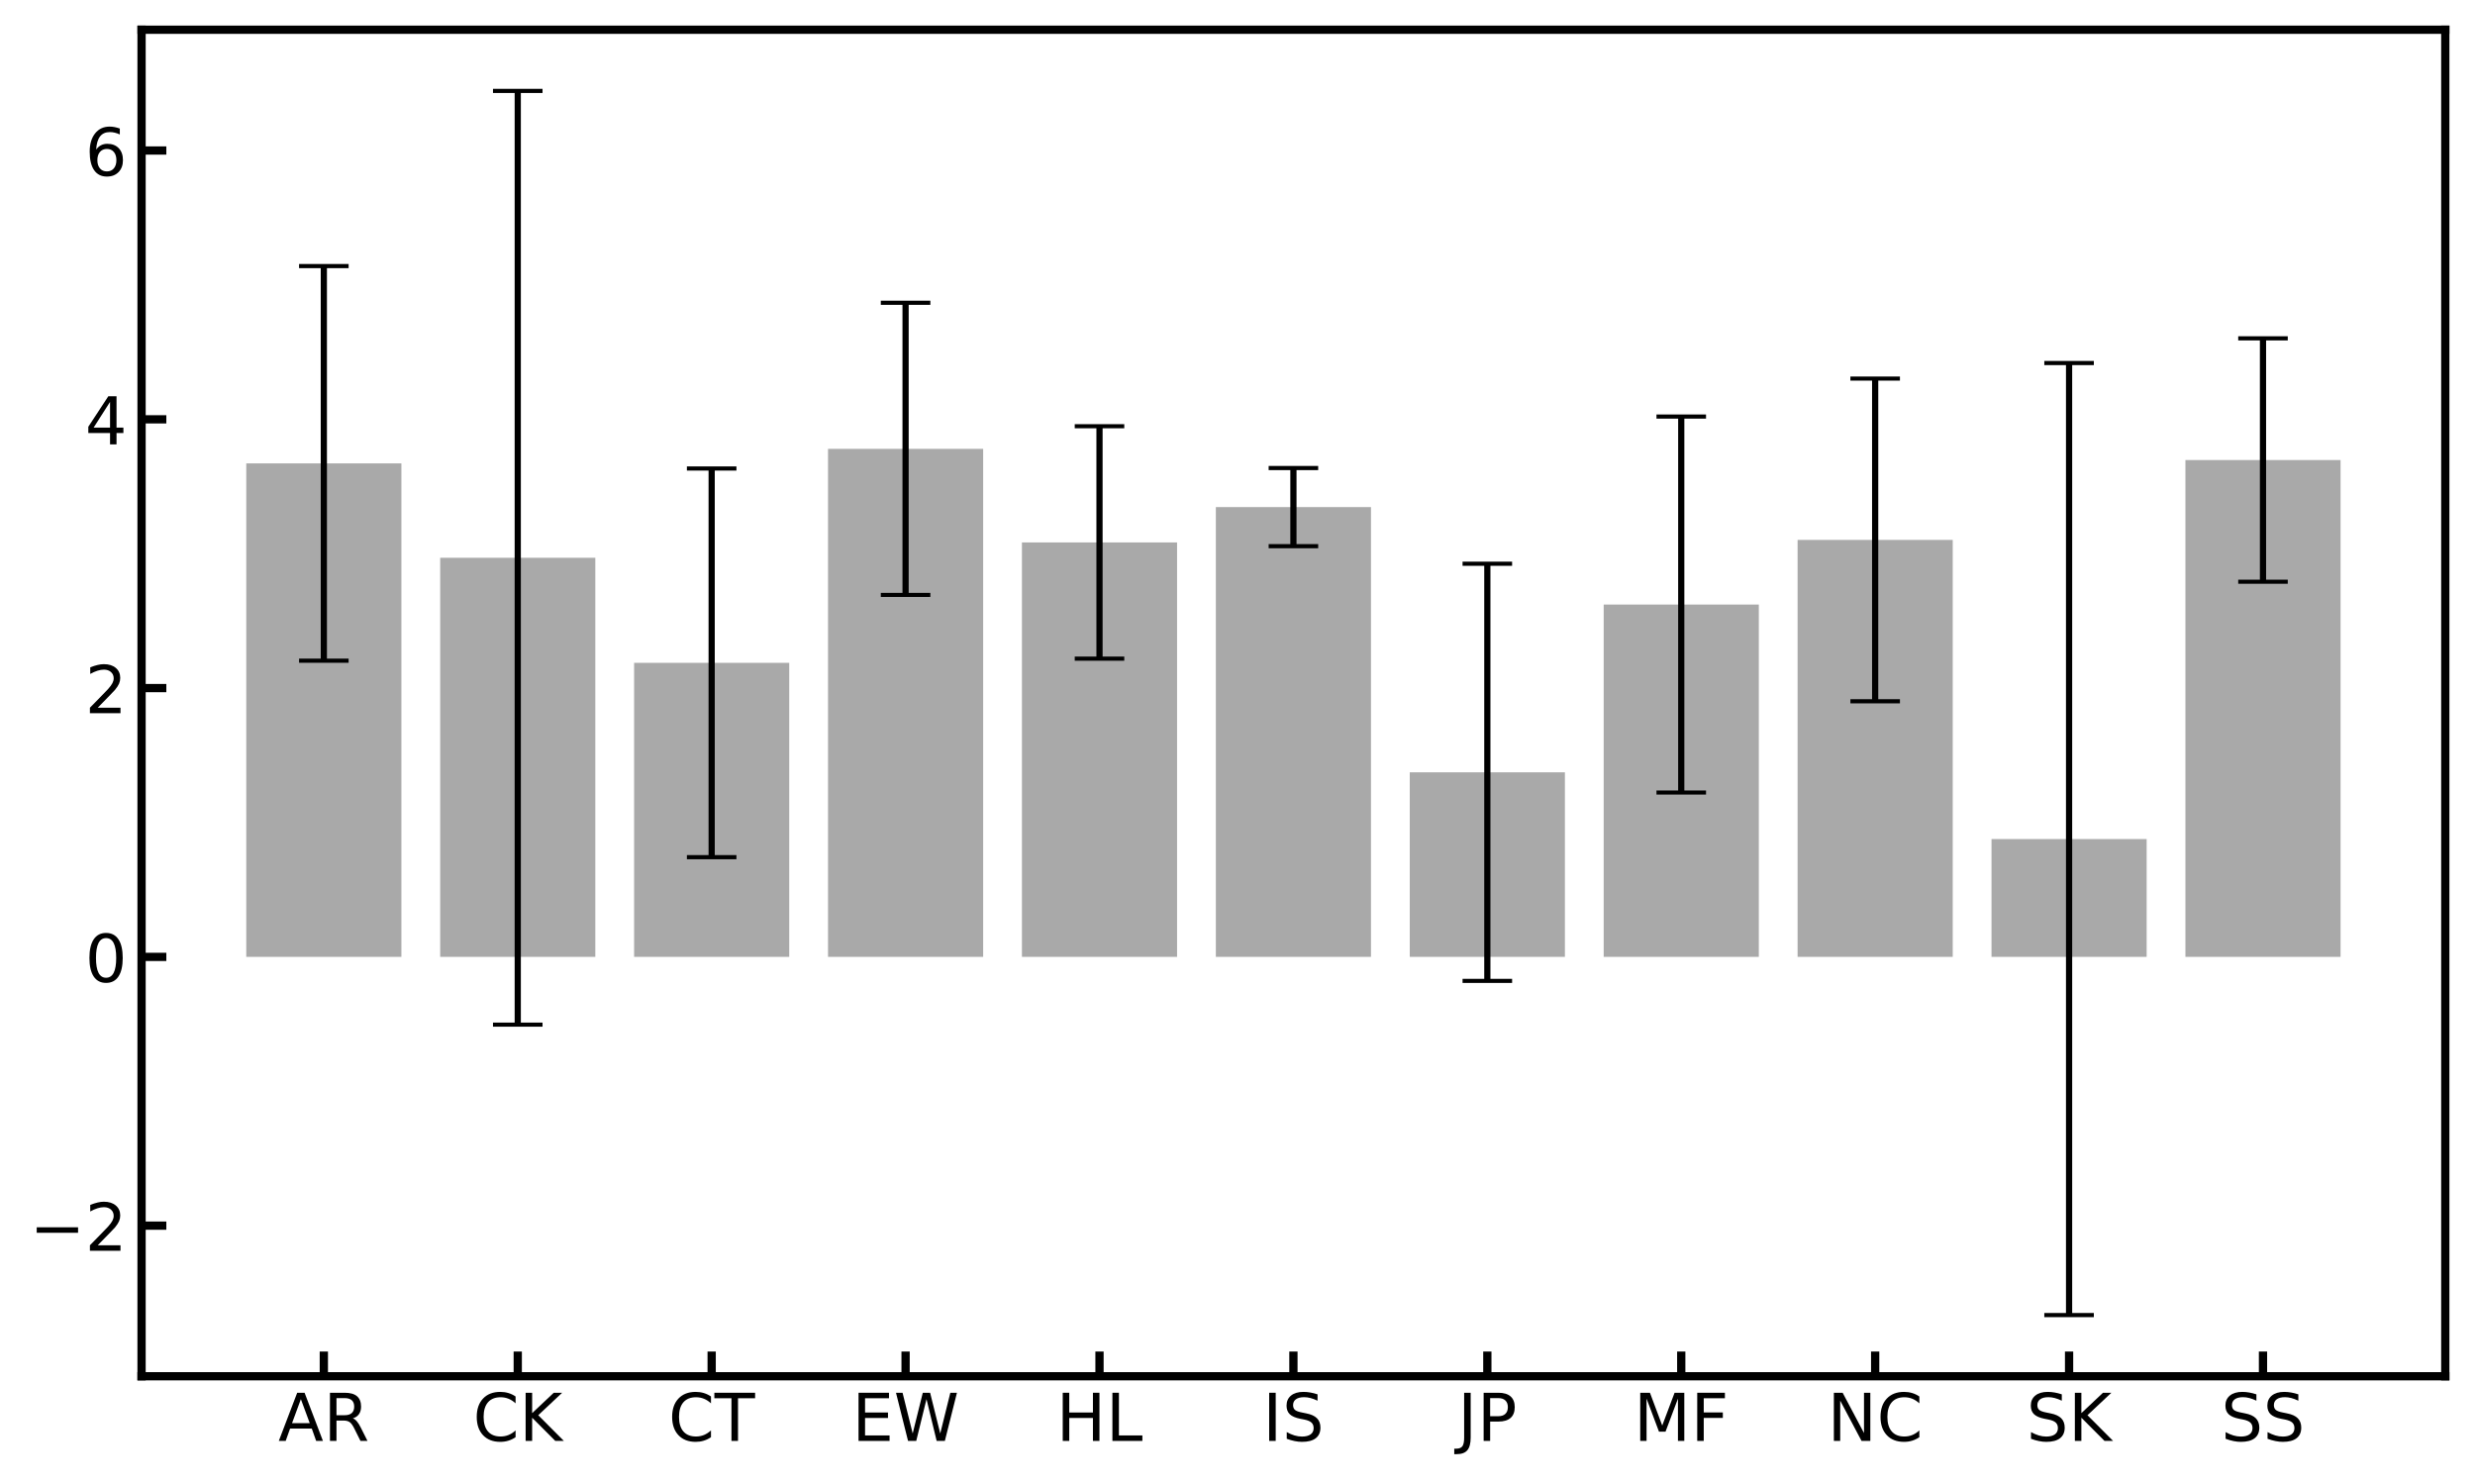 <?xml version="1.0" encoding="utf-8" standalone="no"?>
<!DOCTYPE svg PUBLIC "-//W3C//DTD SVG 1.1//EN"
  "http://www.w3.org/Graphics/SVG/1.1/DTD/svg11.dtd">
<!-- Created with matplotlib (https://matplotlib.org/) -->
<svg height="359.545pt" version="1.1" viewBox="0 0 599.487 359.545" width="599.487pt" xmlns="http://www.w3.org/2000/svg" xmlns:xlink="http://www.w3.org/1999/xlink">
 <defs>
  <style type="text/css">
*{stroke-linecap:butt;stroke-linejoin:round;}
  </style>
 </defs>
 <g id="figure_1">
  <g id="patch_1">
   <path d="M 0 359.545 
L 599.487 359.545 
L 599.487 0 
L 0 0 
z
" style="fill:#ffffff;"/>
  </g>
  <g id="axes_1">
   <g id="patch_2">
    <path d="M 34.288 333.36 
L 592.288 333.36 
L 592.288 7.2 
L 34.288 7.2 
z
" style="fill:#ffffff;"/>
   </g>
   <g id="patch_3">
    <path clip-path="url(#p1087bc1fb3)" d="M 59.651 231.771 
L 97.227 231.771 
L 97.227 112.241 
L 59.651 112.241 
z
" style="fill:#a9a9a9;"/>
   </g>
   <g id="patch_4">
    <path clip-path="url(#p1087bc1fb3)" d="M 106.621 231.771 
L 144.197 231.771 
L 144.197 135.107 
L 106.621 135.107 
z
" style="fill:#a9a9a9;"/>
   </g>
   <g id="patch_5">
    <path clip-path="url(#p1087bc1fb3)" d="M 153.591 231.771 
L 191.166 231.771 
L 191.166 160.55 
L 153.591 160.55 
z
" style="fill:#a9a9a9;"/>
   </g>
   <g id="patch_6">
    <path clip-path="url(#p1087bc1fb3)" d="M 200.56 231.771 
L 238.136 231.771 
L 238.136 108.722 
L 200.56 108.722 
z
" style="fill:#a9a9a9;"/>
   </g>
   <g id="patch_7">
    <path clip-path="url(#p1087bc1fb3)" d="M 247.53 231.771 
L 285.106 231.771 
L 285.106 131.387 
L 247.53 131.387 
z
" style="fill:#a9a9a9;"/>
   </g>
   <g id="patch_8">
    <path clip-path="url(#p1087bc1fb3)" d="M 294.5 231.771 
L 332.075 231.771 
L 332.075 122.827 
L 294.5 122.827 
z
" style="fill:#a9a9a9;"/>
   </g>
   <g id="patch_9">
    <path clip-path="url(#p1087bc1fb3)" d="M 341.469 231.771 
L 379.045 231.771 
L 379.045 187.069 
L 341.469 187.069 
z
" style="fill:#a9a9a9;"/>
   </g>
   <g id="patch_10">
    <path clip-path="url(#p1087bc1fb3)" d="M 388.439 231.771 
L 426.015 231.771 
L 426.015 146.433 
L 388.439 146.433 
z
" style="fill:#a9a9a9;"/>
   </g>
   <g id="patch_11">
    <path clip-path="url(#p1087bc1fb3)" d="M 435.409 231.771 
L 472.984 231.771 
L 472.984 130.779 
L 435.409 130.779 
z
" style="fill:#a9a9a9;"/>
   </g>
   <g id="patch_12">
    <path clip-path="url(#p1087bc1fb3)" d="M 482.378 231.771 
L 519.954 231.771 
L 519.954 203.234 
L 482.378 203.234 
z
" style="fill:#a9a9a9;"/>
   </g>
   <g id="patch_13">
    <path clip-path="url(#p1087bc1fb3)" d="M 529.348 231.771 
L 566.924 231.771 
L 566.924 111.43 
L 529.348 111.43 
z
" style="fill:#a9a9a9;"/>
   </g>
   <g id="matplotlib.axis_1">
    <g id="xtick_1">
     <g id="line2d_1">
      <defs>
       <path d="M 0 0 
L 0 -6 
" id="m1200ade8ad" style="stroke:#000000;stroke-width:2;"/>
      </defs>
      <g>
       <use style="stroke:#000000;stroke-width:2;" x="78.439" xlink:href="#m1200ade8ad" y="333.36"/>
      </g>
     </g>
     <g id="text_1">
      <!-- AR -->
      <defs>
       <path d="M 34.188 63.188 
L 20.797 26.906 
L 47.609 26.906 
z
M 28.609 72.906 
L 39.797 72.906 
L 67.578 0 
L 57.328 0 
L 50.688 18.703 
L 17.828 18.703 
L 11.188 0 
L 0.781 0 
z
" id="DejaVuSans-65"/>
       <path d="M 44.391 34.188 
Q 47.562 33.109 50.562 29.594 
Q 53.562 26.078 56.594 19.922 
L 66.609 0 
L 56 0 
L 46.688 18.703 
Q 43.062 26.031 39.672 28.422 
Q 36.281 30.812 30.422 30.812 
L 19.672 30.812 
L 19.672 0 
L 9.812 0 
L 9.812 72.906 
L 32.078 72.906 
Q 44.578 72.906 50.734 67.672 
Q 56.891 62.453 56.891 51.906 
Q 56.891 45.016 53.688 40.469 
Q 50.484 35.938 44.391 34.188 
z
M 19.672 64.797 
L 19.672 38.922 
L 32.078 38.922 
Q 39.203 38.922 42.844 42.219 
Q 46.484 45.516 46.484 51.906 
Q 46.484 58.297 42.844 61.547 
Q 39.203 64.797 32.078 64.797 
z
" id="DejaVuSans-82"/>
      </defs>
      <g transform="translate(67.408 349.017)scale(0.16 -0.16)">
       <use xlink:href="#DejaVuSans-65"/>
       <use x="68.408" xlink:href="#DejaVuSans-82"/>
      </g>
     </g>
    </g>
    <g id="xtick_2">
     <g id="line2d_2">
      <g>
       <use style="stroke:#000000;stroke-width:2;" x="125.409" xlink:href="#m1200ade8ad" y="333.36"/>
      </g>
     </g>
     <g id="text_2">
      <!-- CK -->
      <defs>
       <path d="M 64.406 67.281 
L 64.406 56.891 
Q 59.422 61.531 53.781 63.812 
Q 48.141 66.109 41.797 66.109 
Q 29.297 66.109 22.656 58.469 
Q 16.016 50.828 16.016 36.375 
Q 16.016 21.969 22.656 14.328 
Q 29.297 6.688 41.797 6.688 
Q 48.141 6.688 53.781 8.984 
Q 59.422 11.281 64.406 15.922 
L 64.406 5.609 
Q 59.234 2.094 53.438 0.328 
Q 47.656 -1.422 41.219 -1.422 
Q 24.656 -1.422 15.125 8.703 
Q 5.609 18.844 5.609 36.375 
Q 5.609 53.953 15.125 64.078 
Q 24.656 74.219 41.219 74.219 
Q 47.75 74.219 53.531 72.484 
Q 59.328 70.75 64.406 67.281 
z
" id="DejaVuSans-67"/>
       <path d="M 9.812 72.906 
L 19.672 72.906 
L 19.672 42.094 
L 52.391 72.906 
L 65.094 72.906 
L 28.906 38.922 
L 67.672 0 
L 54.688 0 
L 19.672 35.109 
L 19.672 0 
L 9.812 0 
z
" id="DejaVuSans-75"/>
      </defs>
      <g transform="translate(114.576 349.017)scale(0.16 -0.16)">
       <use xlink:href="#DejaVuSans-67"/>
       <use x="69.824" xlink:href="#DejaVuSans-75"/>
      </g>
     </g>
    </g>
    <g id="xtick_3">
     <g id="line2d_3">
      <g>
       <use style="stroke:#000000;stroke-width:2;" x="172.378" xlink:href="#m1200ade8ad" y="333.36"/>
      </g>
     </g>
     <g id="text_3">
      <!-- CT -->
      <defs>
       <path d="M -0.297 72.906 
L 61.375 72.906 
L 61.375 64.594 
L 35.5 64.594 
L 35.5 0 
L 25.594 0 
L 25.594 64.594 
L -0.297 64.594 
z
" id="DejaVuSans-84"/>
      </defs>
      <g transform="translate(161.906 349.017)scale(0.16 -0.16)">
       <use xlink:href="#DejaVuSans-67"/>
       <use x="69.824" xlink:href="#DejaVuSans-84"/>
      </g>
     </g>
    </g>
    <g id="xtick_4">
     <g id="line2d_4">
      <g>
       <use style="stroke:#000000;stroke-width:2;" x="219.348" xlink:href="#m1200ade8ad" y="333.36"/>
      </g>
     </g>
     <g id="text_4">
      <!-- EW -->
      <defs>
       <path d="M 9.812 72.906 
L 55.906 72.906 
L 55.906 64.594 
L 19.672 64.594 
L 19.672 43.016 
L 54.391 43.016 
L 54.391 34.719 
L 19.672 34.719 
L 19.672 8.297 
L 56.781 8.297 
L 56.781 0 
L 9.812 0 
z
" id="DejaVuSans-69"/>
       <path d="M 3.328 72.906 
L 13.281 72.906 
L 28.609 11.281 
L 43.891 72.906 
L 54.984 72.906 
L 70.312 11.281 
L 85.594 72.906 
L 95.609 72.906 
L 77.297 0 
L 64.891 0 
L 49.516 63.281 
L 33.984 0 
L 21.578 0 
z
" id="DejaVuSans-87"/>
      </defs>
      <g transform="translate(206.383 349.017)scale(0.16 -0.16)">
       <use xlink:href="#DejaVuSans-69"/>
       <use x="63.184" xlink:href="#DejaVuSans-87"/>
      </g>
     </g>
    </g>
    <g id="xtick_5">
     <g id="line2d_5">
      <g>
       <use style="stroke:#000000;stroke-width:2;" x="266.318" xlink:href="#m1200ade8ad" y="333.36"/>
      </g>
     </g>
     <g id="text_5">
      <!-- HL -->
      <defs>
       <path d="M 9.812 72.906 
L 19.672 72.906 
L 19.672 43.016 
L 55.516 43.016 
L 55.516 72.906 
L 65.375 72.906 
L 65.375 0 
L 55.516 0 
L 55.516 34.719 
L 19.672 34.719 
L 19.672 0 
L 9.812 0 
z
" id="DejaVuSans-72"/>
       <path d="M 9.812 72.906 
L 19.672 72.906 
L 19.672 8.297 
L 55.172 8.297 
L 55.172 0 
L 9.812 0 
z
" id="DejaVuSans-76"/>
      </defs>
      <g transform="translate(255.844 349.017)scale(0.16 -0.16)">
       <use xlink:href="#DejaVuSans-72"/>
       <use x="75.195" xlink:href="#DejaVuSans-76"/>
      </g>
     </g>
    </g>
    <g id="xtick_6">
     <g id="line2d_6">
      <g>
       <use style="stroke:#000000;stroke-width:2;" x="313.288" xlink:href="#m1200ade8ad" y="333.36"/>
      </g>
     </g>
     <g id="text_6">
      <!-- IS -->
      <defs>
       <path d="M 9.812 72.906 
L 19.672 72.906 
L 19.672 0 
L 9.812 0 
z
" id="DejaVuSans-73"/>
       <path d="M 53.516 70.516 
L 53.516 60.891 
Q 47.906 63.578 42.922 64.891 
Q 37.938 66.219 33.297 66.219 
Q 25.25 66.219 20.875 63.094 
Q 16.5 59.969 16.5 54.203 
Q 16.5 49.359 19.406 46.891 
Q 22.312 44.438 30.422 42.922 
L 36.375 41.703 
Q 47.406 39.594 52.656 34.297 
Q 57.906 29 57.906 20.125 
Q 57.906 9.516 50.797 4.047 
Q 43.703 -1.422 29.984 -1.422 
Q 24.812 -1.422 18.969 -0.25 
Q 13.141 0.922 6.891 3.219 
L 6.891 13.375 
Q 12.891 10.016 18.656 8.297 
Q 24.422 6.594 29.984 6.594 
Q 38.422 6.594 43.016 9.906 
Q 47.609 13.234 47.609 19.391 
Q 47.609 24.75 44.312 27.781 
Q 41.016 30.812 33.5 32.328 
L 27.484 33.5 
Q 16.453 35.688 11.516 40.375 
Q 6.594 45.062 6.594 53.422 
Q 6.594 63.094 13.406 68.656 
Q 20.219 74.219 32.172 74.219 
Q 37.312 74.219 42.625 73.281 
Q 47.953 72.359 53.516 70.516 
z
" id="DejaVuSans-83"/>
      </defs>
      <g transform="translate(305.849 349.017)scale(0.16 -0.16)">
       <use xlink:href="#DejaVuSans-73"/>
       <use x="29.492" xlink:href="#DejaVuSans-83"/>
      </g>
     </g>
    </g>
    <g id="xtick_7">
     <g id="line2d_7">
      <g>
       <use style="stroke:#000000;stroke-width:2;" x="360.257" xlink:href="#m1200ade8ad" y="333.36"/>
      </g>
     </g>
     <g id="text_7">
      <!-- JP -->
      <defs>
       <path d="M 9.812 72.906 
L 19.672 72.906 
L 19.672 5.078 
Q 19.672 -8.109 14.672 -14.062 
Q 9.672 -20.016 -1.422 -20.016 
L -5.172 -20.016 
L -5.172 -11.719 
L -2.094 -11.719 
Q 4.438 -11.719 7.125 -8.047 
Q 9.812 -4.391 9.812 5.078 
z
" id="DejaVuSans-74"/>
       <path d="M 19.672 64.797 
L 19.672 37.406 
L 32.078 37.406 
Q 38.969 37.406 42.719 40.969 
Q 46.484 44.531 46.484 51.125 
Q 46.484 57.672 42.719 61.234 
Q 38.969 64.797 32.078 64.797 
z
M 9.812 72.906 
L 32.078 72.906 
Q 44.344 72.906 50.609 67.359 
Q 56.891 61.812 56.891 51.125 
Q 56.891 40.328 50.609 34.812 
Q 44.344 29.297 32.078 29.297 
L 19.672 29.297 
L 19.672 0 
L 9.812 0 
z
" id="DejaVuSans-80"/>
      </defs>
      <g transform="translate(353.073 349.017)scale(0.16 -0.16)">
       <use xlink:href="#DejaVuSans-74"/>
       <use x="29.492" xlink:href="#DejaVuSans-80"/>
      </g>
     </g>
    </g>
    <g id="xtick_8">
     <g id="line2d_8">
      <g>
       <use style="stroke:#000000;stroke-width:2;" x="407.227" xlink:href="#m1200ade8ad" y="333.36"/>
      </g>
     </g>
     <g id="text_8">
      <!-- MF -->
      <defs>
       <path d="M 9.812 72.906 
L 24.516 72.906 
L 43.109 23.297 
L 61.812 72.906 
L 76.516 72.906 
L 76.516 0 
L 66.891 0 
L 66.891 64.016 
L 48.094 14.016 
L 38.188 14.016 
L 19.391 64.016 
L 19.391 0 
L 9.812 0 
z
" id="DejaVuSans-77"/>
       <path d="M 9.812 72.906 
L 51.703 72.906 
L 51.703 64.594 
L 19.672 64.594 
L 19.672 43.109 
L 48.578 43.109 
L 48.578 34.812 
L 19.672 34.812 
L 19.672 0 
L 9.812 0 
z
" id="DejaVuSans-70"/>
      </defs>
      <g transform="translate(395.723 349.017)scale(0.16 -0.16)">
       <use xlink:href="#DejaVuSans-77"/>
       <use x="86.279" xlink:href="#DejaVuSans-70"/>
      </g>
     </g>
    </g>
    <g id="xtick_9">
     <g id="line2d_9">
      <g>
       <use style="stroke:#000000;stroke-width:2;" x="454.197" xlink:href="#m1200ade8ad" y="333.36"/>
      </g>
     </g>
     <g id="text_9">
      <!-- NC -->
      <defs>
       <path d="M 9.812 72.906 
L 23.094 72.906 
L 55.422 11.922 
L 55.422 72.906 
L 64.984 72.906 
L 64.984 0 
L 51.703 0 
L 19.391 60.984 
L 19.391 0 
L 9.812 0 
z
" id="DejaVuSans-78"/>
      </defs>
      <g transform="translate(442.625 349.017)scale(0.16 -0.16)">
       <use xlink:href="#DejaVuSans-78"/>
       <use x="74.805" xlink:href="#DejaVuSans-67"/>
      </g>
     </g>
    </g>
    <g id="xtick_10">
     <g id="line2d_10">
      <g>
       <use style="stroke:#000000;stroke-width:2;" x="501.166" xlink:href="#m1200ade8ad" y="333.36"/>
      </g>
     </g>
     <g id="text_10">
      <!-- SK -->
      <g transform="translate(490.841 349.017)scale(0.16 -0.16)">
       <use xlink:href="#DejaVuSans-83"/>
       <use x="63.477" xlink:href="#DejaVuSans-75"/>
      </g>
     </g>
    </g>
    <g id="xtick_11">
     <g id="line2d_11">
      <g>
       <use style="stroke:#000000;stroke-width:2;" x="548.136" xlink:href="#m1200ade8ad" y="333.36"/>
      </g>
     </g>
     <g id="text_11">
      <!-- SS -->
      <g transform="translate(537.978 349.017)scale(0.16 -0.16)">
       <use xlink:href="#DejaVuSans-83"/>
       <use x="63.477" xlink:href="#DejaVuSans-83"/>
      </g>
     </g>
    </g>
   </g>
   <g id="matplotlib.axis_2">
    <g id="ytick_1">
     <g id="line2d_12">
      <defs>
       <path d="M 0 0 
L 6 0 
" id="mdace48c71b" style="stroke:#000000;stroke-width:2;"/>
      </defs>
      <g>
       <use style="stroke:#000000;stroke-width:2;" x="34.288" xlink:href="#mdace48c71b" y="296.874"/>
      </g>
     </g>
     <g id="text_12">
      <!-- −2 -->
      <defs>
       <path d="M 10.594 35.5 
L 73.188 35.5 
L 73.188 27.203 
L 10.594 27.203 
z
" id="DejaVuSans-8722"/>
       <path d="M 19.188 8.297 
L 53.609 8.297 
L 53.609 0 
L 7.328 0 
L 7.328 8.297 
Q 12.938 14.109 22.625 23.891 
Q 32.328 33.688 34.812 36.531 
Q 39.547 41.844 41.422 45.531 
Q 43.312 49.219 43.312 52.781 
Q 43.312 58.594 39.234 62.25 
Q 35.156 65.922 28.609 65.922 
Q 23.969 65.922 18.812 64.312 
Q 13.672 62.703 7.812 59.422 
L 7.812 69.391 
Q 13.766 71.781 18.938 73 
Q 24.125 74.219 28.422 74.219 
Q 39.75 74.219 46.484 68.547 
Q 53.219 62.891 53.219 53.422 
Q 53.219 48.922 51.531 44.891 
Q 49.859 40.875 45.406 35.406 
Q 44.188 33.984 37.641 27.219 
Q 31.109 20.453 19.188 8.297 
z
" id="DejaVuSans-50"/>
      </defs>
      <g transform="translate(7.2 302.953)scale(0.16 -0.16)">
       <use xlink:href="#DejaVuSans-8722"/>
       <use x="83.789" xlink:href="#DejaVuSans-50"/>
      </g>
     </g>
    </g>
    <g id="ytick_2">
     <g id="line2d_13">
      <g>
       <use style="stroke:#000000;stroke-width:2;" x="34.288" xlink:href="#mdace48c71b" y="231.771"/>
      </g>
     </g>
     <g id="text_13">
      <!-- 0 -->
      <defs>
       <path d="M 31.781 66.406 
Q 24.172 66.406 20.328 58.906 
Q 16.5 51.422 16.5 36.375 
Q 16.5 21.391 20.328 13.891 
Q 24.172 6.391 31.781 6.391 
Q 39.453 6.391 43.281 13.891 
Q 47.125 21.391 47.125 36.375 
Q 47.125 51.422 43.281 58.906 
Q 39.453 66.406 31.781 66.406 
z
M 31.781 74.219 
Q 44.047 74.219 50.516 64.516 
Q 56.984 54.828 56.984 36.375 
Q 56.984 17.969 50.516 8.266 
Q 44.047 -1.422 31.781 -1.422 
Q 19.531 -1.422 13.062 8.266 
Q 6.594 17.969 6.594 36.375 
Q 6.594 54.828 13.062 64.516 
Q 19.531 74.219 31.781 74.219 
z
" id="DejaVuSans-48"/>
      </defs>
      <g transform="translate(20.608 237.85)scale(0.16 -0.16)">
       <use xlink:href="#DejaVuSans-48"/>
      </g>
     </g>
    </g>
    <g id="ytick_3">
     <g id="line2d_14">
      <g>
       <use style="stroke:#000000;stroke-width:2;" x="34.288" xlink:href="#mdace48c71b" y="166.668"/>
      </g>
     </g>
     <g id="text_14">
      <!-- 2 -->
      <g transform="translate(20.608 172.746)scale(0.16 -0.16)">
       <use xlink:href="#DejaVuSans-50"/>
      </g>
     </g>
    </g>
    <g id="ytick_4">
     <g id="line2d_15">
      <g>
       <use style="stroke:#000000;stroke-width:2;" x="34.288" xlink:href="#mdace48c71b" y="101.564"/>
      </g>
     </g>
     <g id="text_15">
      <!-- 4 -->
      <defs>
       <path d="M 37.797 64.312 
L 12.891 25.391 
L 37.797 25.391 
z
M 35.203 72.906 
L 47.609 72.906 
L 47.609 25.391 
L 58.016 25.391 
L 58.016 17.188 
L 47.609 17.188 
L 47.609 0 
L 37.797 0 
L 37.797 17.188 
L 4.891 17.188 
L 4.891 26.703 
z
" id="DejaVuSans-52"/>
      </defs>
      <g transform="translate(20.608 107.643)scale(0.16 -0.16)">
       <use xlink:href="#DejaVuSans-52"/>
      </g>
     </g>
    </g>
    <g id="ytick_5">
     <g id="line2d_16">
      <g>
       <use style="stroke:#000000;stroke-width:2;" x="34.288" xlink:href="#mdace48c71b" y="36.461"/>
      </g>
     </g>
     <g id="text_16">
      <!-- 6 -->
      <defs>
       <path d="M 33.016 40.375 
Q 26.375 40.375 22.484 35.828 
Q 18.609 31.297 18.609 23.391 
Q 18.609 15.531 22.484 10.953 
Q 26.375 6.391 33.016 6.391 
Q 39.656 6.391 43.531 10.953 
Q 47.406 15.531 47.406 23.391 
Q 47.406 31.297 43.531 35.828 
Q 39.656 40.375 33.016 40.375 
z
M 52.594 71.297 
L 52.594 62.312 
Q 48.875 64.062 45.094 64.984 
Q 41.312 65.922 37.594 65.922 
Q 27.828 65.922 22.672 59.328 
Q 17.531 52.734 16.797 39.406 
Q 19.672 43.656 24.016 45.922 
Q 28.375 48.188 33.594 48.188 
Q 44.578 48.188 50.953 41.516 
Q 57.328 34.859 57.328 23.391 
Q 57.328 12.156 50.688 5.359 
Q 44.047 -1.422 33.016 -1.422 
Q 20.359 -1.422 13.672 8.266 
Q 6.984 17.969 6.984 36.375 
Q 6.984 53.656 15.188 63.938 
Q 23.391 74.219 37.203 74.219 
Q 40.922 74.219 44.703 73.484 
Q 48.484 72.75 52.594 71.297 
z
" id="DejaVuSans-54"/>
      </defs>
      <g transform="translate(20.608 42.54)scale(0.16 -0.16)">
       <use xlink:href="#DejaVuSans-54"/>
      </g>
     </g>
    </g>
   </g>
   <g id="LineCollection_1">
    <path clip-path="url(#p1087bc1fb3)" d="M 78.439 160.035 
L 78.439 64.446 
" style="fill:none;stroke:#000000;stroke-width:1.5;"/>
    <path clip-path="url(#p1087bc1fb3)" d="M 125.409 22.025 
L 125.409 248.188 
" style="fill:none;stroke:#000000;stroke-width:1.5;"/>
    <path clip-path="url(#p1087bc1fb3)" d="M 172.378 113.482 
L 172.378 207.618 
" style="fill:none;stroke:#000000;stroke-width:1.5;"/>
    <path clip-path="url(#p1087bc1fb3)" d="M 219.348 73.342 
L 219.348 144.102 
" style="fill:none;stroke:#000000;stroke-width:1.5;"/>
    <path clip-path="url(#p1087bc1fb3)" d="M 266.318 159.531 
L 266.318 103.243 
" style="fill:none;stroke:#000000;stroke-width:1.5;"/>
    <path clip-path="url(#p1087bc1fb3)" d="M 313.288 132.292 
L 313.288 113.363 
" style="fill:none;stroke:#000000;stroke-width:1.5;"/>
    <path clip-path="url(#p1087bc1fb3)" d="M 360.257 136.548 
L 360.257 237.59 
" style="fill:none;stroke:#000000;stroke-width:1.5;"/>
    <path clip-path="url(#p1087bc1fb3)" d="M 407.227 100.9 
L 407.227 191.966 
" style="fill:none;stroke:#000000;stroke-width:1.5;"/>
    <path clip-path="url(#p1087bc1fb3)" d="M 454.197 169.863 
L 454.197 91.694 
" style="fill:none;stroke:#000000;stroke-width:1.5;"/>
    <path clip-path="url(#p1087bc1fb3)" d="M 501.166 87.933 
L 501.166 318.535 
" style="fill:none;stroke:#000000;stroke-width:1.5;"/>
    <path clip-path="url(#p1087bc1fb3)" d="M 548.136 81.957 
L 548.136 140.903 
" style="fill:none;stroke:#000000;stroke-width:1.5;"/>
   </g>
   <g id="line2d_17">
    <defs>
     <path d="M 6 0 
L -6 -0 
" id="m80c99fdcd5" style="stroke:#000000;"/>
    </defs>
    <g clip-path="url(#p1087bc1fb3)">
     <use style="stroke:#000000;" x="78.439" xlink:href="#m80c99fdcd5" y="160.035"/>
     <use style="stroke:#000000;" x="125.409" xlink:href="#m80c99fdcd5" y="22.025"/>
     <use style="stroke:#000000;" x="172.378" xlink:href="#m80c99fdcd5" y="113.482"/>
     <use style="stroke:#000000;" x="219.348" xlink:href="#m80c99fdcd5" y="73.342"/>
     <use style="stroke:#000000;" x="266.318" xlink:href="#m80c99fdcd5" y="159.531"/>
     <use style="stroke:#000000;" x="313.288" xlink:href="#m80c99fdcd5" y="132.292"/>
     <use style="stroke:#000000;" x="360.257" xlink:href="#m80c99fdcd5" y="136.548"/>
     <use style="stroke:#000000;" x="407.227" xlink:href="#m80c99fdcd5" y="100.9"/>
     <use style="stroke:#000000;" x="454.197" xlink:href="#m80c99fdcd5" y="169.863"/>
     <use style="stroke:#000000;" x="501.166" xlink:href="#m80c99fdcd5" y="87.933"/>
     <use style="stroke:#000000;" x="548.136" xlink:href="#m80c99fdcd5" y="81.957"/>
    </g>
   </g>
   <g id="line2d_18">
    <g clip-path="url(#p1087bc1fb3)">
     <use style="stroke:#000000;" x="78.439" xlink:href="#m80c99fdcd5" y="64.446"/>
     <use style="stroke:#000000;" x="125.409" xlink:href="#m80c99fdcd5" y="248.188"/>
     <use style="stroke:#000000;" x="172.378" xlink:href="#m80c99fdcd5" y="207.618"/>
     <use style="stroke:#000000;" x="219.348" xlink:href="#m80c99fdcd5" y="144.102"/>
     <use style="stroke:#000000;" x="266.318" xlink:href="#m80c99fdcd5" y="103.243"/>
     <use style="stroke:#000000;" x="313.288" xlink:href="#m80c99fdcd5" y="113.363"/>
     <use style="stroke:#000000;" x="360.257" xlink:href="#m80c99fdcd5" y="237.59"/>
     <use style="stroke:#000000;" x="407.227" xlink:href="#m80c99fdcd5" y="191.966"/>
     <use style="stroke:#000000;" x="454.197" xlink:href="#m80c99fdcd5" y="91.694"/>
     <use style="stroke:#000000;" x="501.166" xlink:href="#m80c99fdcd5" y="318.535"/>
     <use style="stroke:#000000;" x="548.136" xlink:href="#m80c99fdcd5" y="140.903"/>
    </g>
   </g>
   <g id="patch_14">
    <path d="M 34.288 333.36 
L 34.288 7.2 
" style="fill:none;stroke:#000000;stroke-linecap:square;stroke-linejoin:miter;stroke-width:2;"/>
   </g>
   <g id="patch_15">
    <path d="M 592.288 333.36 
L 592.288 7.2 
" style="fill:none;stroke:#000000;stroke-linecap:square;stroke-linejoin:miter;stroke-width:2;"/>
   </g>
   <g id="patch_16">
    <path d="M 34.288 333.36 
L 592.288 333.36 
" style="fill:none;stroke:#000000;stroke-linecap:square;stroke-linejoin:miter;stroke-width:2;"/>
   </g>
   <g id="patch_17">
    <path d="M 34.288 7.2 
L 592.288 7.2 
" style="fill:none;stroke:#000000;stroke-linecap:square;stroke-linejoin:miter;stroke-width:2;"/>
   </g>
  </g>
 </g>
 <defs>
  <clipPath id="p1087bc1fb3">
   <rect height="326.16" width="558" x="34.288" y="7.2"/>
  </clipPath>
 </defs>
</svg>
